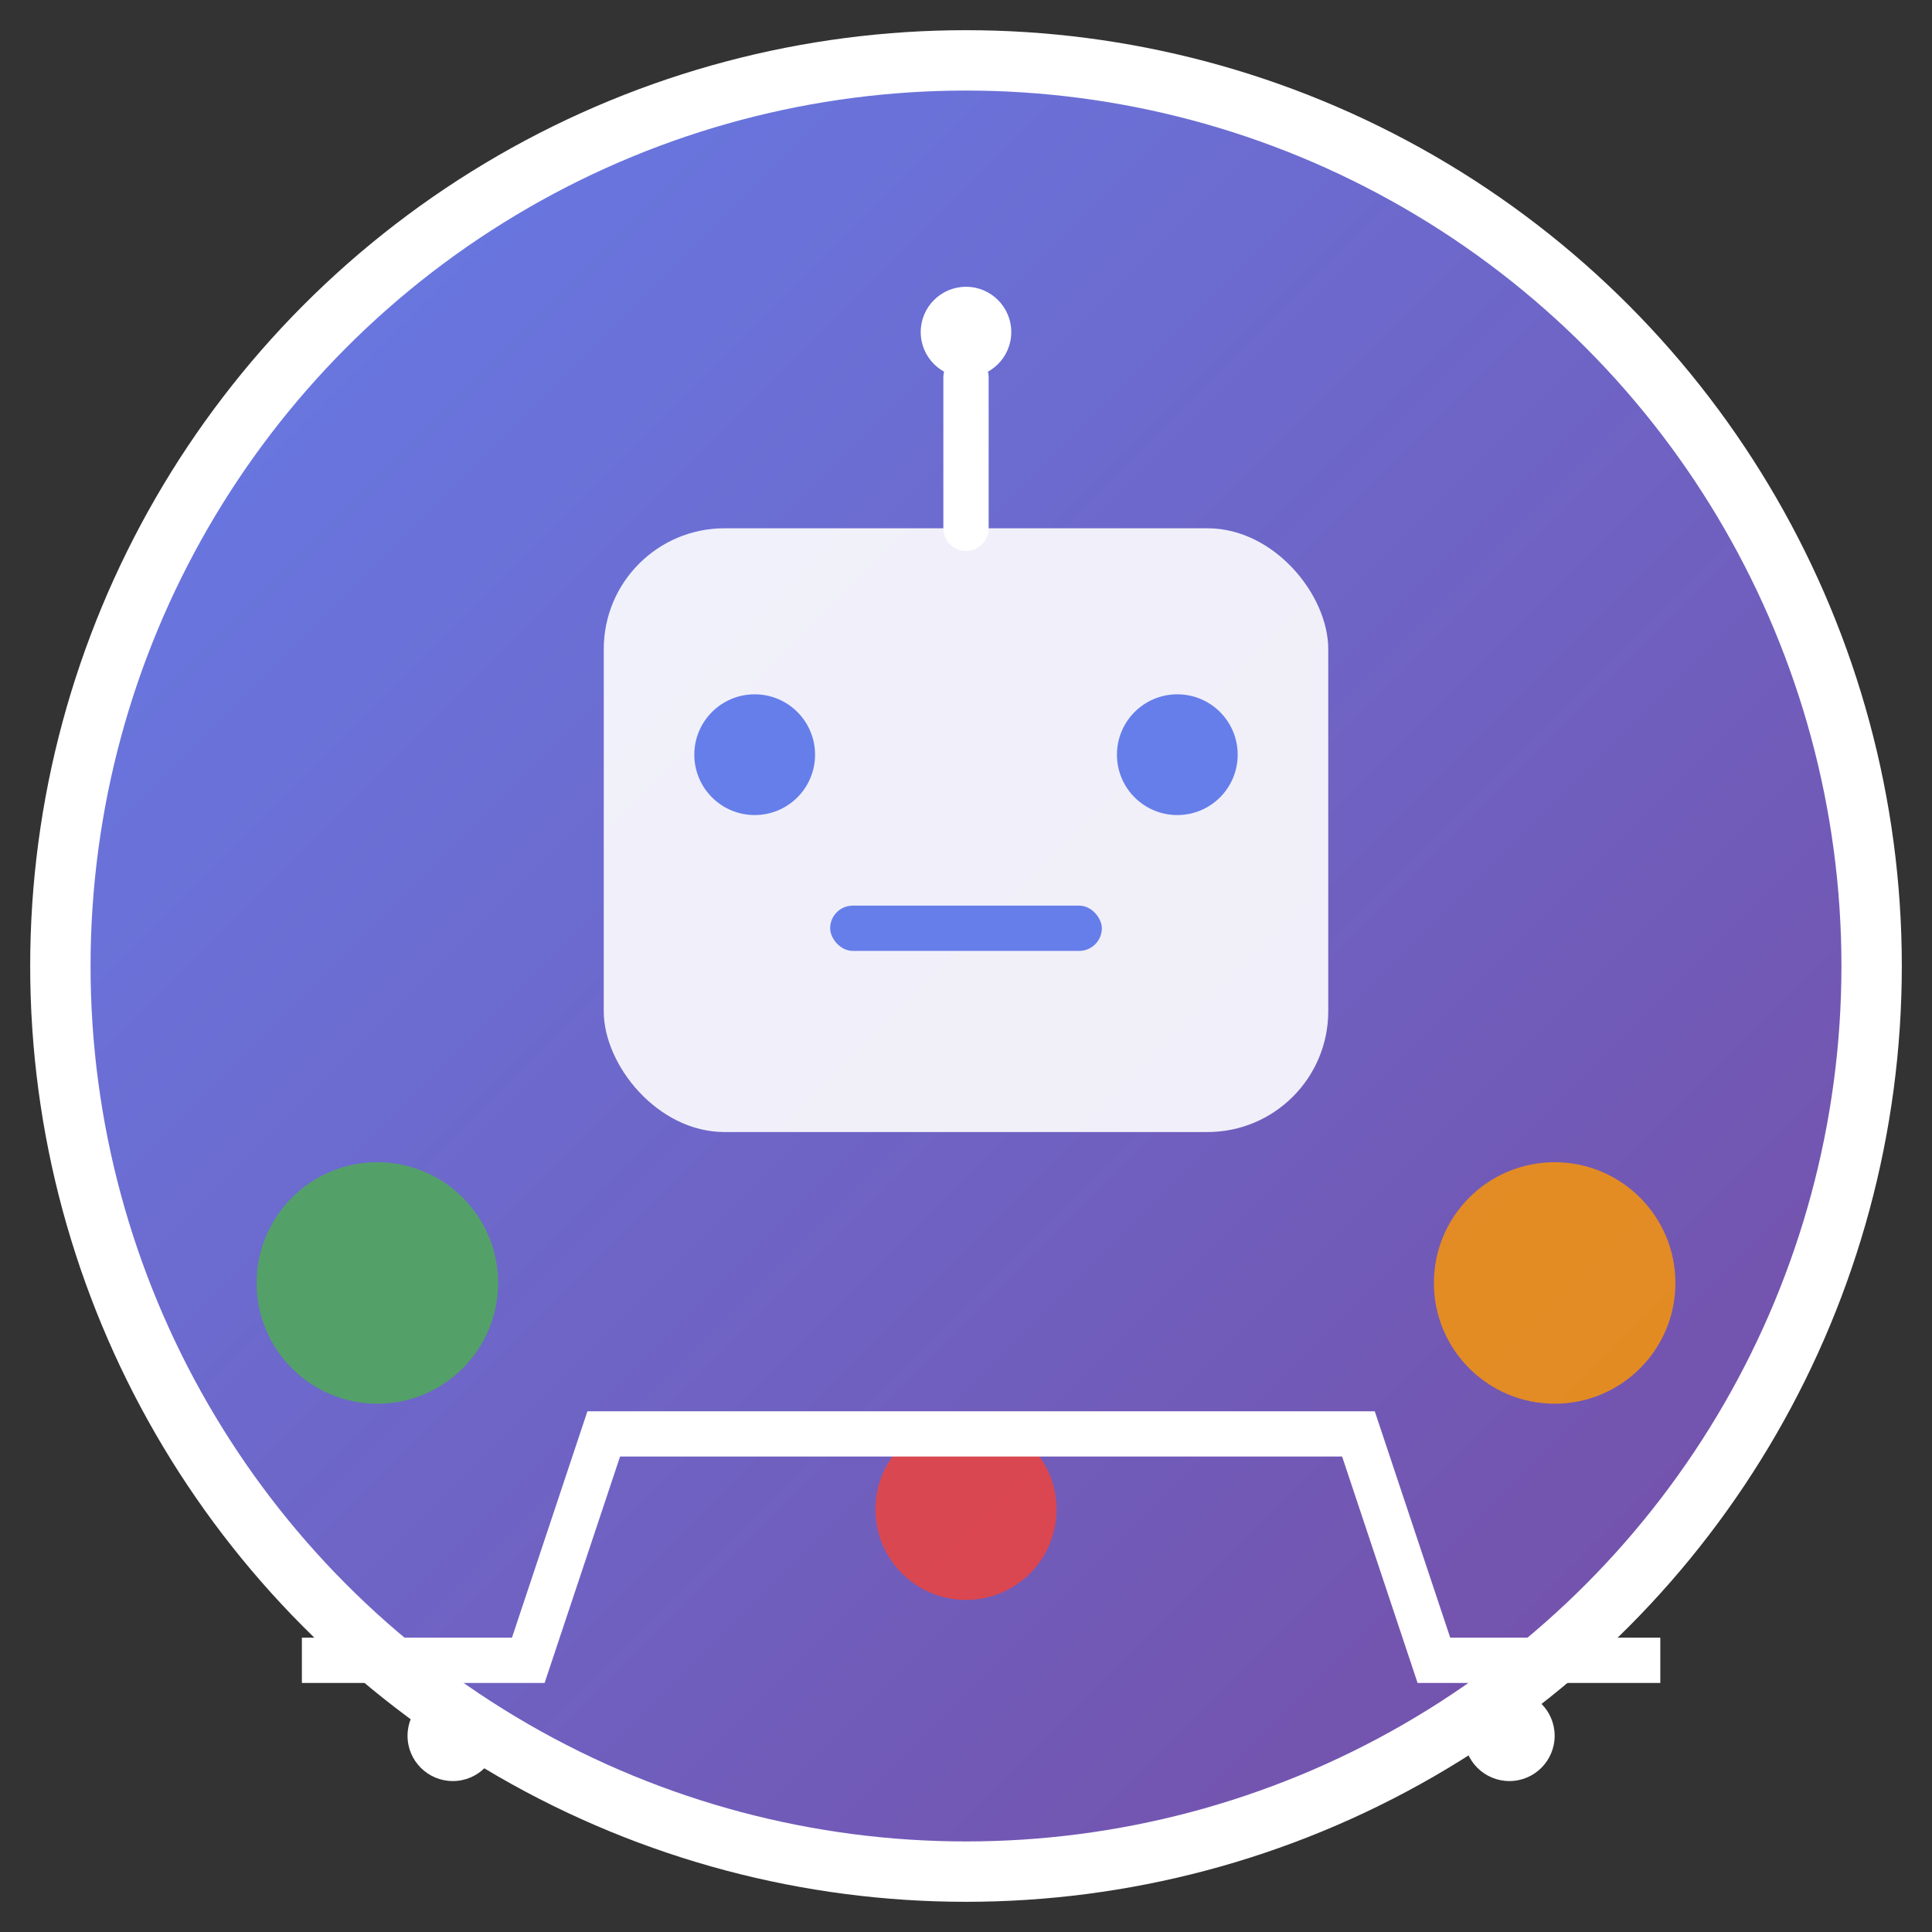 <svg width="128" height="128" viewBox="0 0 128 128" xmlns="http://www.w3.org/2000/svg">
  <rect x="0" y="0" width="128" height="128" fill="#333333" stroke="none"/>
  <defs>
    <linearGradient id="bg" x1="0%" y1="0%" x2="100%" y2="100%">
      <stop offset="0%" style="stop-color:#667eea;stop-opacity:1" />
      <stop offset="100%" style="stop-color:#764ba2;stop-opacity:1" />
    </linearGradient>
  </defs>
  
  <!-- Background circle -->
  <circle cx="64" cy="64" r="60" fill="url(#bg)" stroke="#fff" stroke-width="4"/>
  
  <!-- Robot head -->
  <rect x="40" y="35" width="48" height="40" rx="8" fill="#fff" opacity="0.9"/>
  
  <!-- Eyes -->
  <circle cx="50" cy="50" r="4" fill="#667eea"/>
  <circle cx="78" cy="50" r="4" fill="#667eea"/>
  
  <!-- Mouth -->
  <rect x="55" y="60" width="18" height="3" rx="1.5" fill="#667eea"/>
  
  <!-- Antenna -->
  <line x1="64" y1="35" x2="64" y2="25" stroke="#fff" stroke-width="3" stroke-linecap="round"/>
  <circle cx="64" cy="22" r="3" fill="#fff"/>
  
  <!-- Food items -->
  <circle cx="25" cy="85" r="8" fill="#4CAF50" opacity="0.8"/>
  <circle cx="103" cy="85" r="8" fill="#FF9800" opacity="0.8"/>
  <circle cx="64" cy="100" r="6" fill="#F44336" opacity="0.8"/>
  
  <!-- Shopping cart -->
  <path d="M20 110 L35 110 L40 95 L90 95 L95 110 L110 110" stroke="#fff" stroke-width="3" fill="none"/>
  <circle cx="30" cy="115" r="3" fill="#fff"/>
  <circle cx="100" cy="115" r="3" fill="#fff"/>
</svg>
